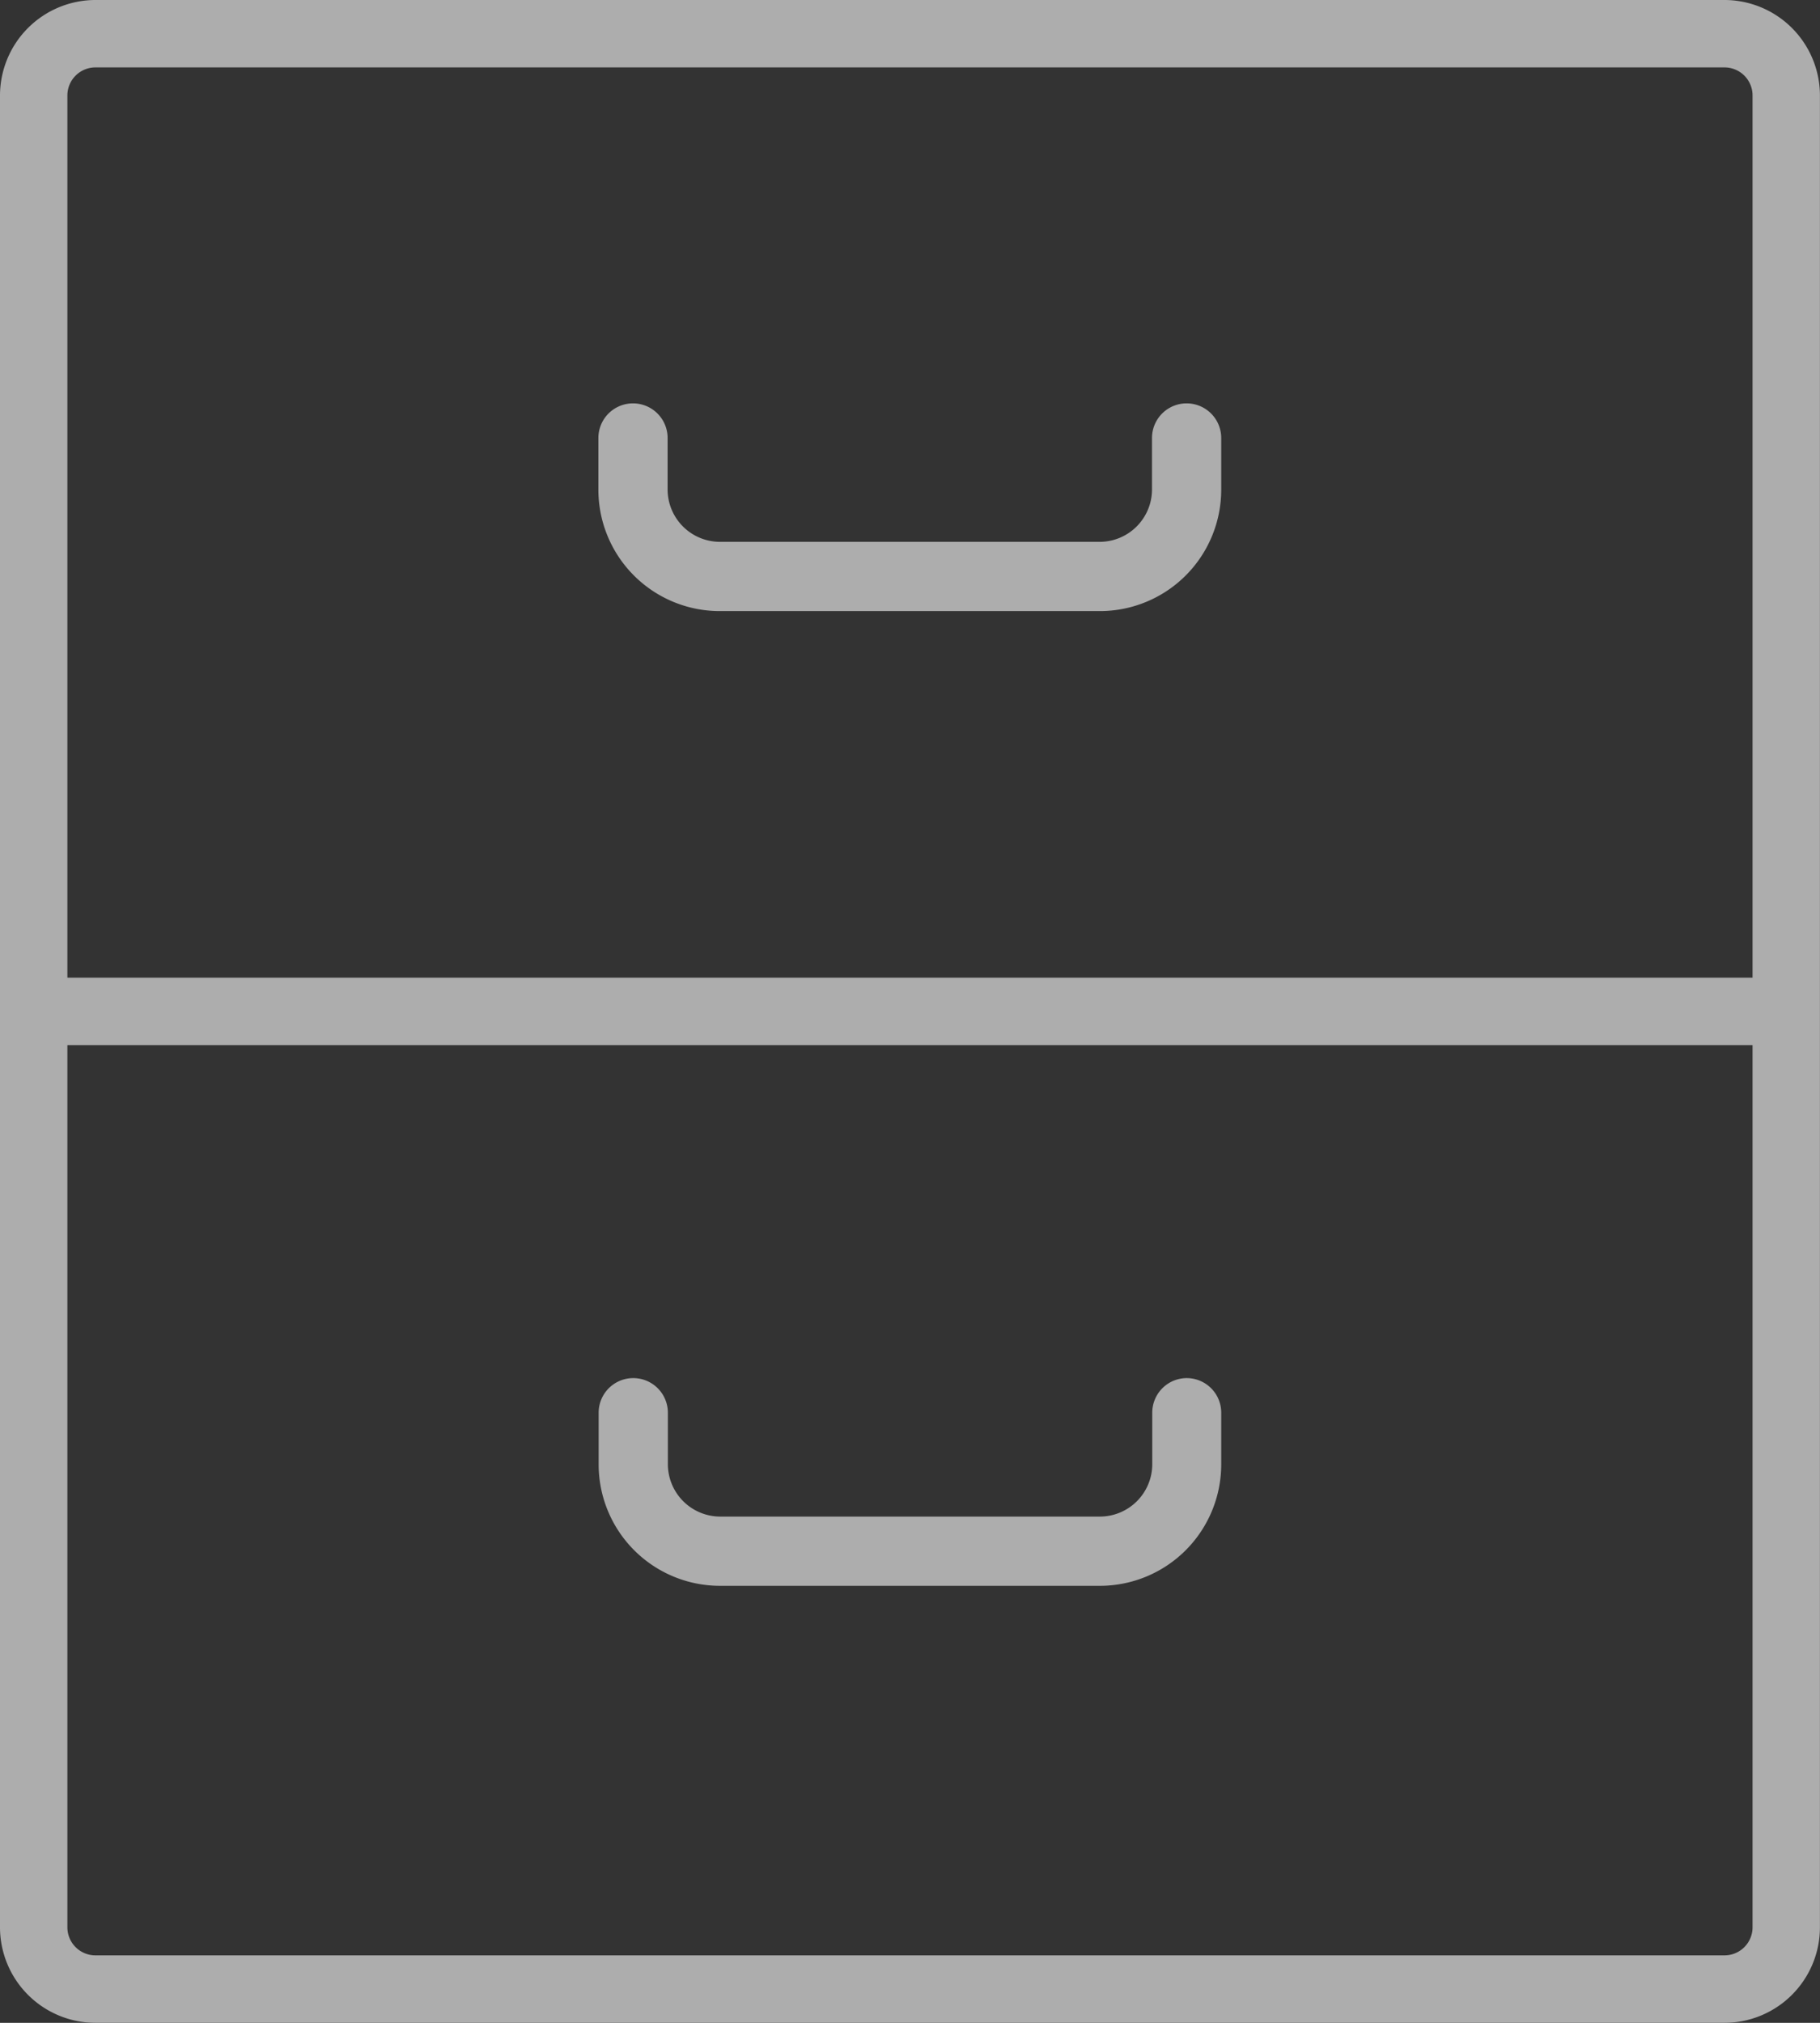 <svg xmlns="http://www.w3.org/2000/svg" width="27.766" height="30.851" viewBox="0 0 27.766 30.851">
  <rect x="0" y="0" width="27.766" height="30.851" fill="#333333" stroke="none"/>
  <g id="archive" transform="translate(-3)" opacity="0.6">
    <path id="Path_606" data-name="Path 606" d="M29.309,0H4.456A1.458,1.458,0,0,0,3,1.456V29.395a1.458,1.458,0,0,0,1.456,1.456H29.309a1.458,1.458,0,0,0,1.456-1.456V1.456A1.458,1.458,0,0,0,29.309,0ZM4.456,1.028H29.309a.428.428,0,0,1,.428.428V14.911H4.028V1.456A.428.428,0,0,1,4.456,1.028ZM29.309,29.822H4.456a.428.428,0,0,1-.428-.428V15.94H29.737V29.395A.428.428,0,0,1,29.309,29.822Z" fill="#fff"/>
    <path id="Path_607" data-name="Path 607" d="M22.851,15.168h5.8A1.852,1.852,0,0,0,30.5,13.317v-.789a.528.528,0,1,0-1.056,0v.789a.8.8,0,0,1-.795.795h-5.8a.8.8,0,0,1-.795-.795v-.789a.528.528,0,1,0-1.056,0v.789A1.852,1.852,0,0,0,22.851,15.168Z" transform="translate(-8.869 -5.848)" fill="#fff"/>
    <path id="Path_608" data-name="Path 608" d="M29.976,41a.527.527,0,0,0-.528.528v.789a.8.8,0,0,1-.795.795h-5.8a.8.8,0,0,1-.795-.795v-.789a.528.528,0,1,0-1.056,0v.789a1.852,1.852,0,0,0,1.851,1.851h5.8A1.852,1.852,0,0,0,30.5,42.317v-.789A.527.527,0,0,0,29.976,41Z" transform="translate(-8.869 -19.982)" fill="#fff"/>
  </g>
</svg>
